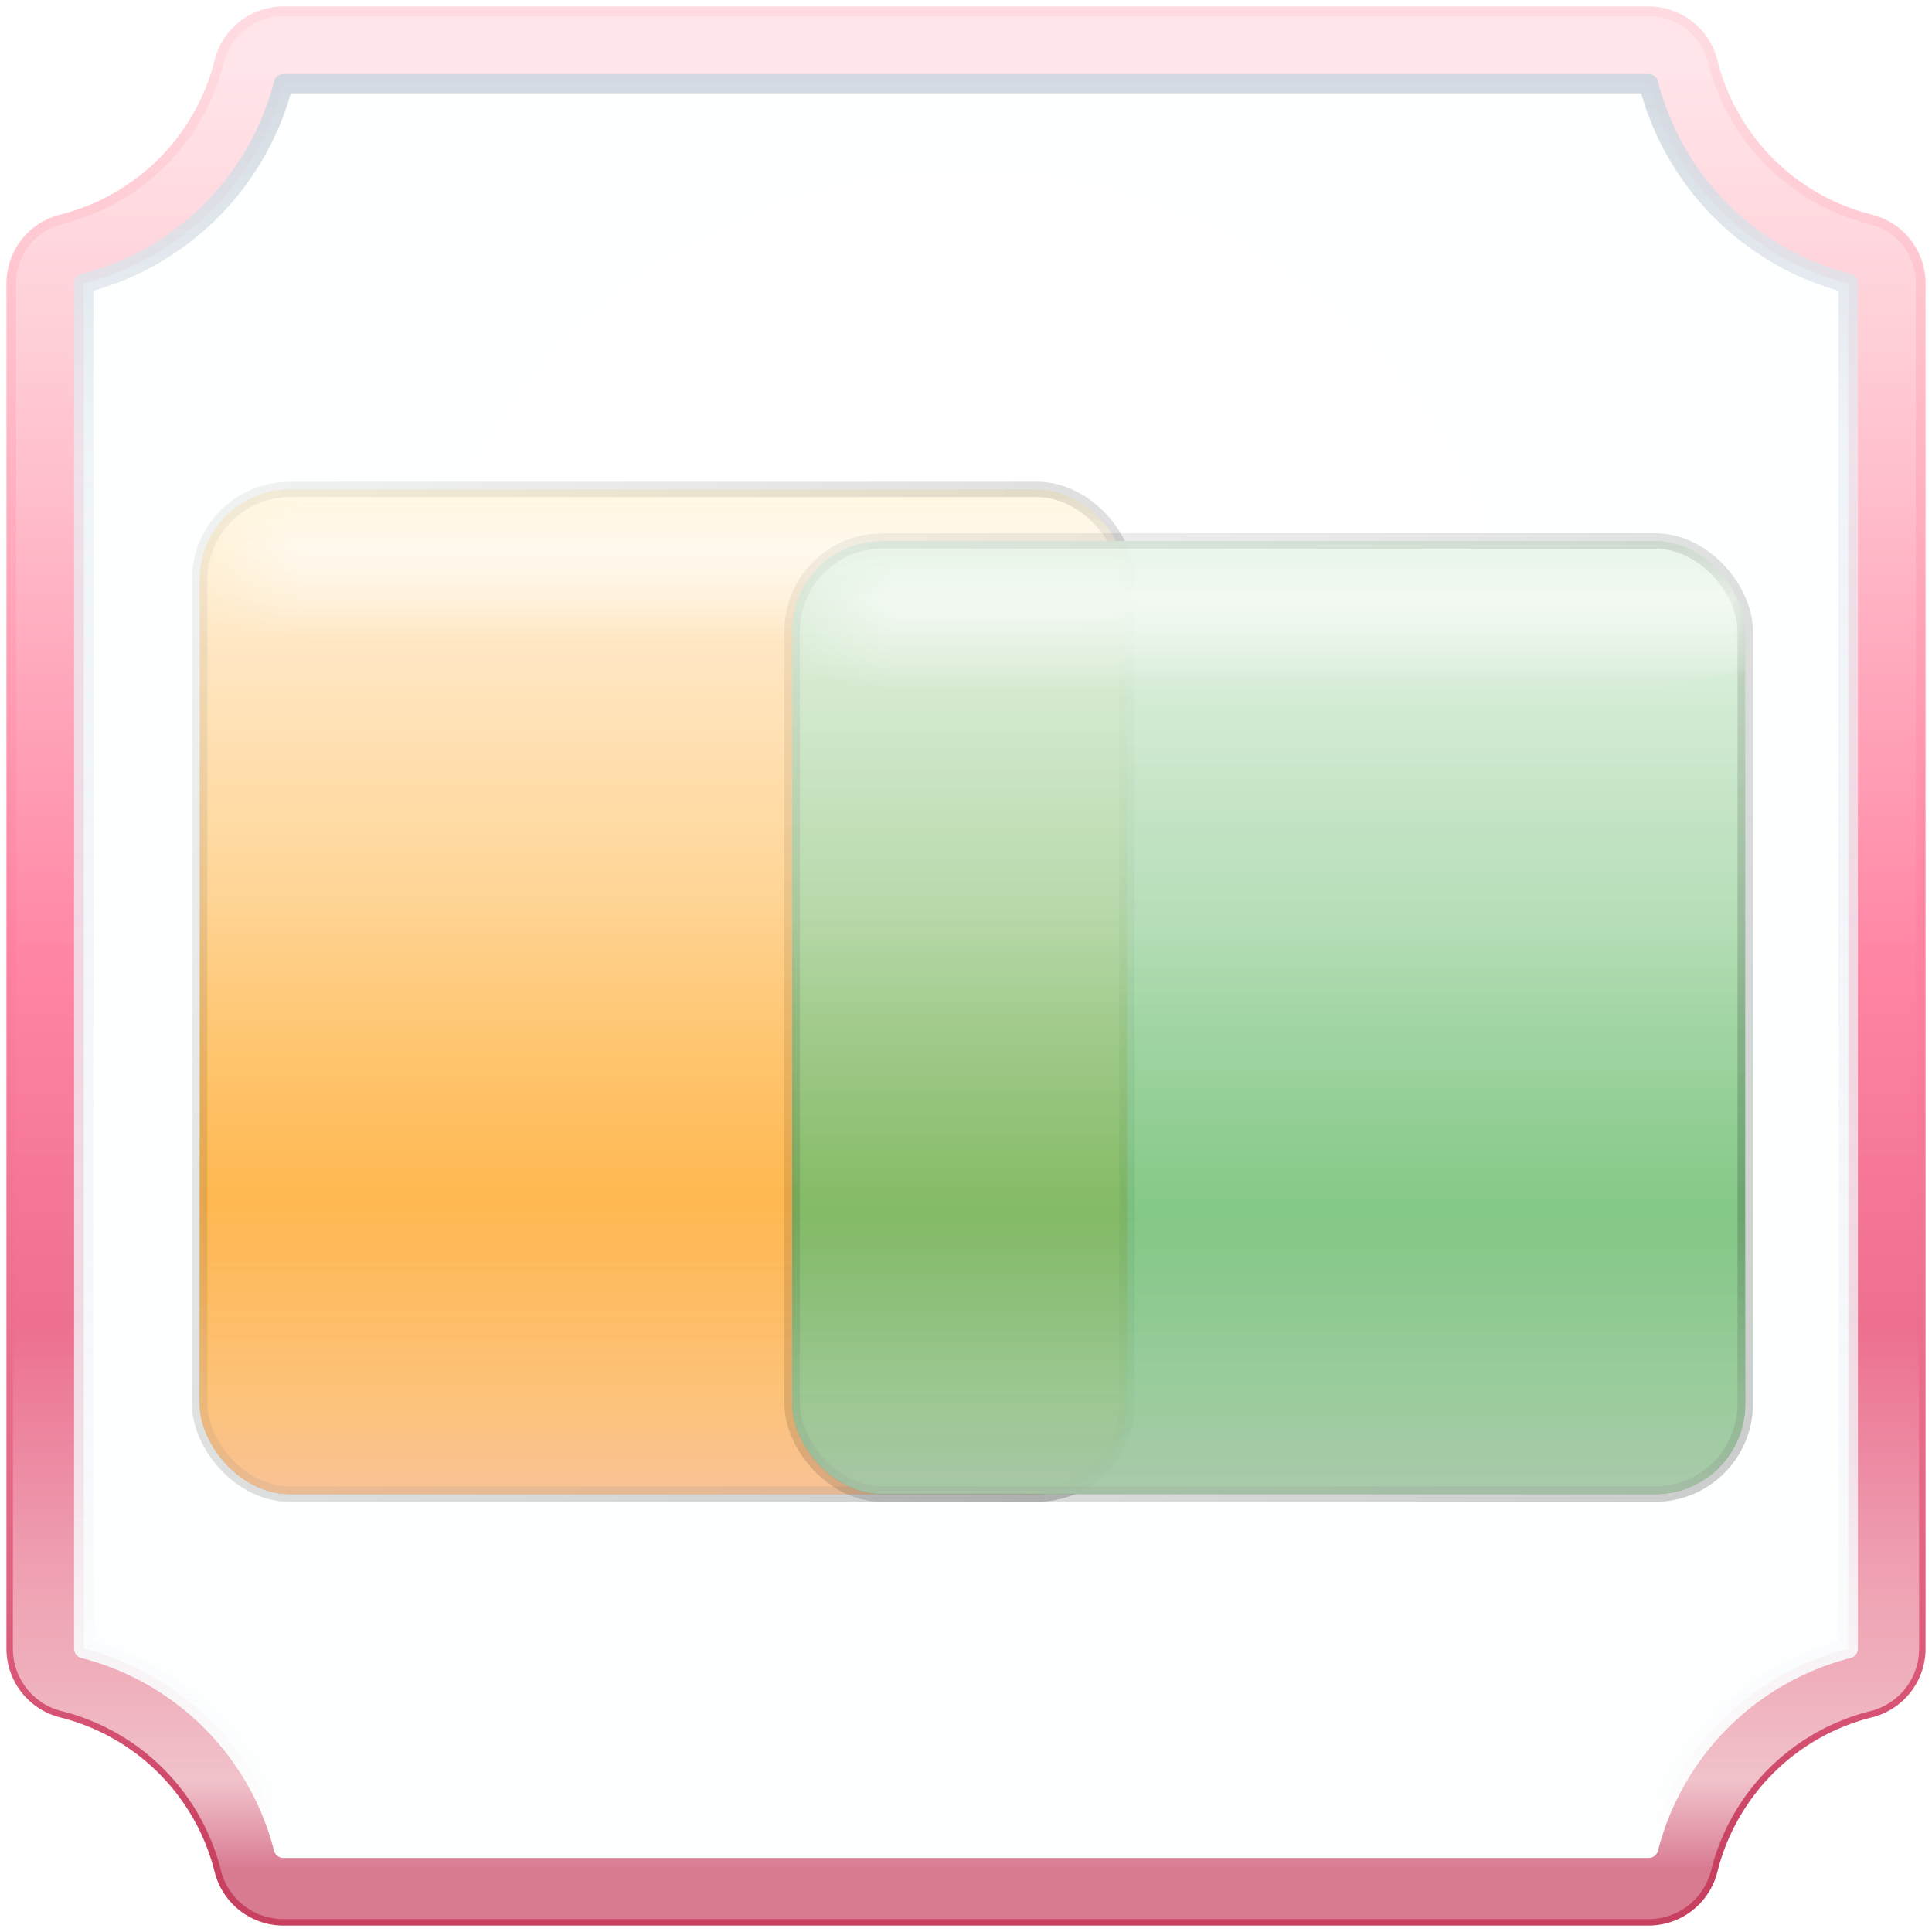 <svg viewBox="0 0 150 150" xmlns="http://www.w3.org/2000/svg">
<defs>
  <linearGradient id="frameStrokeGradient" x1="0%" y1="0%" x2="0%" y2="100%">
    <stop offset="0%" style="stop-color:#FFDAE0; stop-opacity:1" />
    <stop offset="15%" style="stop-color:#FFC0CB; stop-opacity:1" />
    <stop offset="50%" style="stop-color:#FF80A0; stop-opacity:1" />
    <stop offset="85%" style="stop-color:#E06080; stop-opacity:1" />
    <stop offset="100%" style="stop-color:#C74060; stop-opacity:1" />
  </linearGradient>

  <linearGradient id="frameHighlightGradient" x1="0%" y1="0%" x2="0%" y2="100%">
    <stop offset="0%" style="stop-color:white; stop-opacity:0.3" />
    <stop offset="12%" style="stop-color:white; stop-opacity:0.25" />
    <stop offset="35%" style="stop-color:white; stop-opacity:0.1" />
    <stop offset="55%" style="stop-color:white; stop-opacity:0.02" />
    <stop offset="100%" style="stop-color:white; stop-opacity:0" />
  </linearGradient>

  <linearGradient id="frameBottomShineGradient" x1="0%" y1="0%" x2="0%" y2="100%">
    <stop offset="0%" style="stop-color:white; stop-opacity:0" />
    <stop offset="70%" style="stop-color:white; stop-opacity:0" />
    <stop offset="85%" style="stop-color:#FFE8E7; stop-opacity:0.5" />
    <stop offset="95%" style="stop-color:#FFF5F4; stop-opacity:0.7" />
    <stop offset="100%" style="stop-color:white; stop-opacity:0.3" />
  </linearGradient>

  <linearGradient id="innerEdgeGradient" x1="0%" y1="0%" x2="0%" y2="100%">
    <stop offset="0%" style="stop-color:#D0D8E0; stop-opacity:0.9" />
    <stop offset="20%" style="stop-color:#E8EFF5; stop-opacity:0.7" />
    <stop offset="80%" style="stop-color:#F5F8FB; stop-opacity:0.8" />
    <stop offset="100%" style="stop-color:#FEFFFF; stop-opacity:1" />
  </linearGradient>

  <radialGradient id="innerBackgroundGradient" cx="50%" cy="45%" r="75%" fx="50%" fy="30%">
    <stop offset="0%" style="stop-color:#FFFFFF; stop-opacity:1" />
    <stop offset="85%" style="stop-color:#FEFFFF; stop-opacity:1" />
    <stop offset="100%" style="stop-color:#FAFDFF; stop-opacity:1" />
  </radialGradient>

  <linearGradient id="orangeRectGradient" x1="0%" y1="0%" x2="0%" y2="100%">
     <stop offset="0%" style="stop-color:#FFF8E1; stop-opacity:0.95" />
     <stop offset="15%" style="stop-color:#FFE0B2; stop-opacity:0.9" />
     <stop offset="40%" style="stop-color:#FFCC80; stop-opacity:0.85" />
     <stop offset="70%" style="stop-color:#FFA726; stop-opacity:0.8" />
     <stop offset="90%" style="stop-color:#FB8C00; stop-opacity:0.85" />
     <stop offset="100%" style="stop-color:#EF6C00; stop-opacity:0.9" />
  </linearGradient>

  <linearGradient id="greenRectGradient" x1="0%" y1="0%" x2="0%" y2="100%">
     <stop offset="0%" style="stop-color:#E8F5E9; stop-opacity:0.95" />
     <stop offset="15%" style="stop-color:#C8E6C9; stop-opacity:0.9" />
     <stop offset="40%" style="stop-color:#A5D6A7; stop-opacity:0.85" />
     <stop offset="70%" style="stop-color:#66BB6A; stop-opacity:0.8" />
     <stop offset="90%" style="stop-color:#43A047; stop-opacity:0.85" />
     <stop offset="100%" style="stop-color:#2E7D32; stop-opacity:0.9" />
  </linearGradient>

  <linearGradient id="rectHighlightGradient" x1="0%" y1="0%" x2="0%" y2="100%">
    <stop offset="0%" style="stop-color:white; stop-opacity:0" />
    <stop offset="8%" style="stop-color:white; stop-opacity:0.2" />
    <stop offset="25%" style="stop-color:white; stop-opacity:0.1" />
    <stop offset="50%" style="stop-color:white; stop-opacity:0" />
    <stop offset="100%" style="stop-color:white; stop-opacity:0" />
  </linearGradient>

   <linearGradient id="rectBottomShineGradient" x1="0%" y1="0%" x2="0%" y2="100%">
    <stop offset="0%" style="stop-color:white; stop-opacity:0" />
    <stop offset="70%" style="stop-color:white; stop-opacity:0" />
    <stop offset="85%" style="stop-color:white; stop-opacity:0.3" />
    <stop offset="100%" style="stop-color:white; stop-opacity:0.55" />
  </linearGradient>

  <linearGradient id="rectEdgeGradient" x1="0%" y1="0%" x2="100%" y2="100%">
      <stop offset="0%" stop-color="#000000" stop-opacity="0.05"/>
      <stop offset="100%" stop-color="#000000" stop-opacity="0.2"/>
  </linearGradient>

  <linearGradient id="internalReflectionGradient" x1="0%" y1="0%" x2="0%" y2="100%">
    <stop offset="0%" style="stop-color:white; stop-opacity:0" />
    <stop offset="25%" style="stop-color:white; stop-opacity:0.55" />
    <stop offset="45%" style="stop-color:white; stop-opacity:0.3" />
    <stop offset="65%" style="stop-color:white; stop-opacity:0" />
  </linearGradient>

  <linearGradient id="reflectionMaskGradient" x1="0%" y1="0%" x2="100%" y2="0%">
      <stop offset="0%" style="stop-color:white; stop-opacity:0"/>
      <stop offset="10%" style="stop-color:white; stop-opacity:1"/>
      <stop offset="100%" style="stop-color:white; stop-opacity:1"/>
  </linearGradient>

  <filter id="rectDropShadow" x="-20%" y="-20%" width="140%" height="140%">
    <feGaussianBlur in="SourceAlpha" stdDeviation="1.2"/>
    <feOffset dx="1" dy="1.5" result="offsetblur"/>
    <feComponentTransfer>
      <feFuncA type="linear" slope="0.25"/>
    </feComponentTransfer>
    <feMerge>
      <feMergeNode/>
      <feMergeNode in="SourceGraphic"/>
    </feMerge>
  </filter>

  <path id="frameCenterline" d=" M 22 6 L 128 6 A 22 22 0 0 0 144 22 L 144 128 A 22 22 0 0 0 128 144 L 22 144 A 22 22 0 0 0 6 128 L 6 22 A 22 22 0 0 0 22 6 Z " fill="none" />
  <path id="newWhiteCenterPath" d=" M 22 6.5 L 128 6.5 A 21.5 21.5 0 0 0 143.5 22 L 143.5 128 A 21.5 21.5 0 0 0 128 143.5 L 22 143.5 A 21.5 21.5 0 0 0 6.5 128 L 6.5 22 A 21.5 21.5 0 0 0 22 6.5 Z "/>

  <rect id="rect1Shape" x="14.5" y="36.5" width="72" height="78" rx="7" ry="7" />
  <rect id="rect2Shape" x="60.5" y="40.5" width="74" height="74" rx="7" ry="7" />

  <clipPath id="clipRect1">
    <use href="#rect1Shape"/>
  </clipPath>
  <clipPath id="clipRect2">
    <use href="#rect2Shape"/>
  </clipPath>

  <path id="internalReflectionShape1" d="M 15 46.5 Q 50.5 54.5 86.5 46.5 L 86.5 36.5 L 15 36.5 Z"/>
  <path id="internalReflectionShape2" d="M 61 50.5 Q 97.5 58.5 134.5 50.5 L 134.5 40.5 L 61 40.5 Z"/>

  <mask id="reflectionMask1">
     <rect x="15" y="36.5" width="71.5" height="18" fill="url(#reflectionMaskGradient)" />
  </mask>
  <mask id="reflectionMask2">
     <rect x="61" y="40.5" width="73.5" height="18" fill="url(#reflectionMaskGradient)" />
  </mask>

</defs>

<use href="#frameCenterline"
     stroke="url(#frameStrokeGradient)"
     stroke-width="11"
     stroke-linejoin="round" />
<use href="#frameCenterline"
     stroke="url(#frameBottomShineGradient)"
     stroke-width="10"
     stroke-linejoin="round" />
<use href="#frameCenterline"
     stroke="url(#frameHighlightGradient)"
     stroke-width="9.5"
     stroke-linejoin="round" />

<use href="#newWhiteCenterPath"
     fill="url(#innerBackgroundGradient)"
     stroke="url(#innerEdgeGradient)"
     stroke-width="1.5"
     stroke-linejoin="round" />

<g filter="url(#rectDropShadow)">
    <g>
        <use href="#rect1Shape"
             fill="url(#orangeRectGradient)"
             stroke="url(#rectEdgeGradient)"
             stroke-width="1.2" />
        <use href="#internalReflectionShape1"
             fill="url(#internalReflectionGradient)"
             mask="url(#reflectionMask1)"
             clip-path="url(#clipRect1)"
              />
        <use href="#rect1Shape"
             fill="url(#rectHighlightGradient)"
             />
        <use href="#rect1Shape"
             fill="url(#rectBottomShineGradient)"
             />
    </g>

    <g>
        <use href="#rect2Shape"
             fill="url(#greenRectGradient)"
             stroke="url(#rectEdgeGradient)"
             stroke-width="1.2" />
         <use href="#internalReflectionShape2"
             fill="url(#internalReflectionGradient)"
             mask="url(#reflectionMask2)"
             clip-path="url(#clipRect2)"
              />
        <use href="#rect2Shape"
             fill="url(#rectHighlightGradient)"
             />
        <use href="#rect2Shape"
             fill="url(#rectBottomShineGradient)"
             />
    </g>
</g>

</svg>